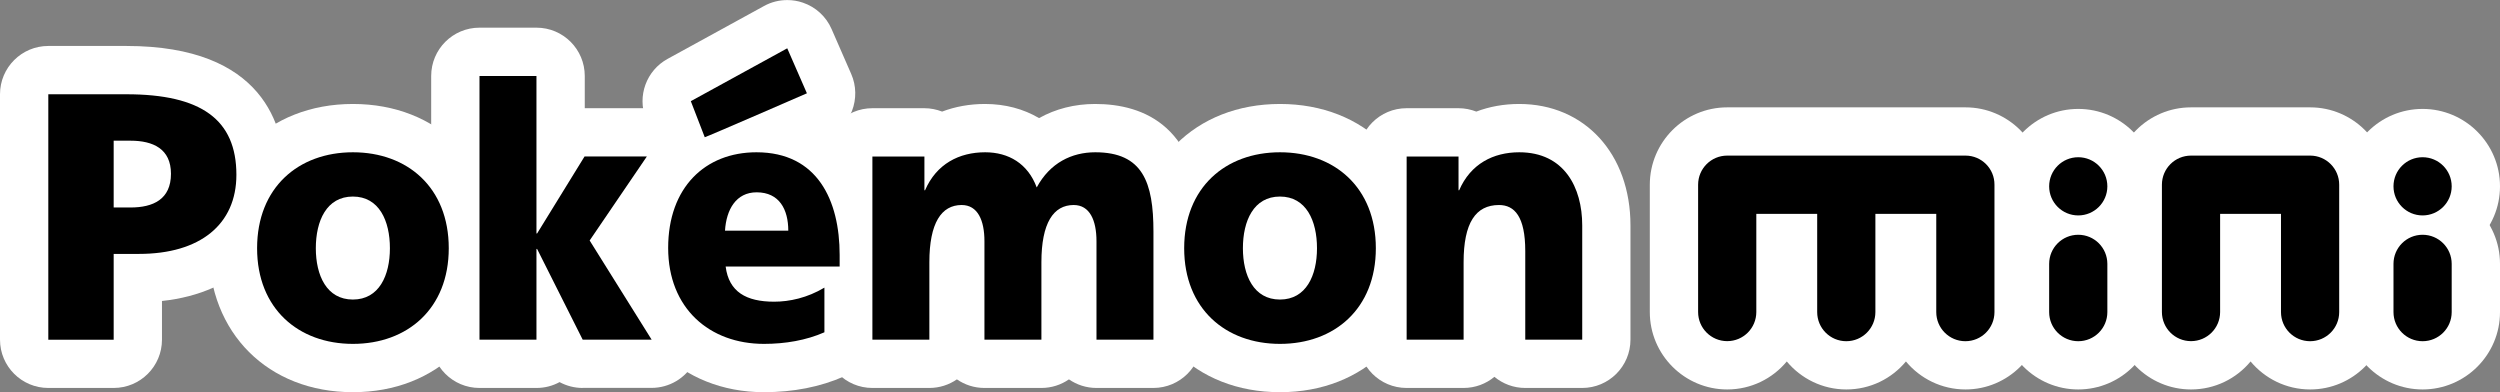 <?xml version="1.0" encoding="utf-8"?>
<!-- Generator: Adobe Illustrator 25.0.0, SVG Export Plug-In . SVG Version: 6.00 Build 0)  -->
<svg version="1.1" id="Layer_1" xmlns="http://www.w3.org/2000/svg" xmlns:xlink="http://www.w3.org/1999/xlink" x="0px" y="0px"
	 viewBox="0 0 3840 602.4" style="enable-background:new 0 0 3840 602.4;" xml:space="preserve">
<rect x="0" y="0" width="3840" height="602.4" fill="#808080" stroke="none"/>
<style type="text/css">
	.st0{fill:#FFE900;}
	.st1{fill:#FFFFFF;}
</style>
<g>
	<g>
		<path class="st1" d="M1082.5,285c-30,0-57.9-18.3-69.2-47.5l-21.4-55.4c-13.4-34.7,1-73.9,33.6-91.7l148.1-81.2
			c11-6.1,23.3-9.1,35.7-9.1c8.1,0,16.2,1.3,24,4c19.7,6.7,35.7,21.4,44,40.5l30.2,69.1c7.9,18,8.2,38.5,1.1,56.8
			s-21.4,33-39.4,40.9c-158.2,68.9-161.1,69.6-168.6,71.5C1094.4,284.3,1088.4,285,1082.5,285z"/>
		<path class="st1" d="M3019,598.2c-36.8,0-69.7-16.8-91.5-43c-21.8,26.3-54.7,43-91.5,43c-36.8,0-69.7-16.8-91.5-43
			c-21.8,26.3-54.7,43-91.5,43c-65.5,0-118.9-53.3-118.9-118.9V283.8c0-65.6,53.3-118.9,118.9-118.9h366
			c65.5,0,118.9,53.3,118.9,118.9v195.6C3137.9,544.9,3084.5,598.2,3019,598.2z"/>
		<path d="M3019,239h-220.8h-32.4H2653c-24.7,0-44.7,20-44.7,44.7v26.9v17.8v150.9c0,24.7,20,44.7,44.7,44.7
			c24.7,0,44.7-20,44.7-44.7V328.5h68h25.5v150.9c0,24.7,20,44.7,44.7,44.7c24.7,0,44.7-20,44.7-44.7V328.5h93.5v150.9
			c0,24.7,20,44.7,44.7,44.7c24.7,0,44.7-20,44.7-44.7V328.5v-14v-30.7C3063.7,259.1,3043.7,239,3019,239z"/>
		<path class="st1" d="M3548.4,598.2c-36.8,0-69.7-16.8-91.5-43c-21.8,26.3-54.7,43-91.5,43c-65.5,0-118.9-53.3-118.9-118.9V283.8
			c0-65.6,53.3-118.9,118.9-118.9h183c65.5,0,118.9,53.3,118.9,118.9v195.6C3667.3,544.9,3614,598.2,3548.4,598.2z"/>
		<path d="M3548.4,239h-183c-24.7,0-44.7,20-44.7,44.7v26.9v17.8v150.9c0,24.7,20,44.7,44.7,44.7c24.7,0,44.7-20,44.7-44.7V328.5
			h93.5v150.9c0,24.7,20,44.7,44.7,44.7c24.7,0,44.7-20,44.7-44.7V328.5v-14v-30.7C3593.1,259.1,3573.1,239,3548.4,239z"/>
		<path class="st1" d="M3192.2,598.2c-65.5,0-118.9-53.3-118.9-118.9v-74.1c0-65.6,53.3-118.9,118.9-118.9s118.9,53.3,118.9,118.9
			v74.1C3311.1,544.9,3257.8,598.2,3192.2,598.2z"/>
		<path class="st1" d="M3192.2,405.1c-65.5,0-118.9-53.3-118.9-118.9c0-65.6,53.3-118.9,118.9-118.9s118.9,53.3,118.9,118.9
			C3311.1,351.8,3257.8,405.1,3192.2,405.1z"/>
		<path d="M3192.2,241.5c-24.7,0-44.7,20-44.7,44.7c0,24.7,20,44.7,44.7,44.7c24.7,0,44.7-20,44.7-44.7
			C3236.9,261.5,3216.9,241.5,3192.2,241.5z"/>
		<path class="st1" d="M3721.1,598.2c-65.5,0-118.9-53.3-118.9-118.9v-74.1c0-65.6,53.3-118.9,118.9-118.9S3840,339.7,3840,405.3
			v74.1C3840,544.9,3786.7,598.2,3721.1,598.2z"/>
		<path class="st1" d="M3721.1,405.1c-65.5,0-118.9-53.3-118.9-118.9c0-65.6,53.3-118.9,118.9-118.9S3840,220.7,3840,286.2
			C3840,351.8,3786.7,405.1,3721.1,405.1z"/>
		<path d="M3721.1,330.9c24.7,0,44.7-20,44.7-44.7c0-24.7-20-44.7-44.7-44.7c-24.7,0-44.7,20-44.7,44.7
			C3676.4,310.9,3696.4,330.9,3721.1,330.9z"/>
		<path d="M3192.2,360.6c-24.7,0-44.7,20-44.7,44.7v74.1c0,24.7,20,44.7,44.7,44.7c24.7,0,44.7-20,44.7-44.7v-74.1
			C3236.9,380.6,3216.9,360.6,3192.2,360.6z"/>
		<path d="M3721.1,360.6c-24.7,0-44.7,20-44.7,44.7v74.1c0,24.7,20,44.7,44.7,44.7c24.7,0,44.7-20,44.7-44.7v-74.1
			C3765.8,380.6,3745.8,360.6,3721.1,360.6z"/>
	</g>
	<g>
		<path class="st1" d="M74.2,595.9c-41,0-74.2-33.2-74.2-74.2V144.8c0-41,33.2-74.2,74.2-74.2h119.9c211.6,0,243.2,124,243.2,197.8
			c0,108.2-72.8,181.6-188.5,193.9v59.4c0,41-33.2,74.2-74.2,74.2H74.2z"/>
		<path class="st1" d="M542.1,602.4c-130.4,0-221.4-90.9-221.4-221.1c0-130.5,91-221.6,221.4-221.6s221.4,91.1,221.4,221.6
			C763.5,511.5,672.4,602.4,542.1,602.4z"/>
		<path class="st1" d="M895,595.9c-12.6,0-24.8-3.2-35.5-9c-10.6,5.8-22.6,9-35.5,9h-87.5c-41,0-74.2-33.2-74.2-74.2v-405
			c0-41,33.2-74.2,74.2-74.2H824c41,0,74.2,33.2,74.2,74.2v49.5h95.4c27.5,0,52.7,15.2,65.6,39.5c12.9,24.3,11.2,53.7-4.3,76.4
			l-60.7,89l69.5,111.2c14.3,22.9,15.1,51.7,2,75.3s-37.9,38.2-64.9,38.2H895z"/>
		<path class="st1" d="M1173.4,602.4c-128.3,0-221.4-93.2-221.4-221.6c0-130.2,86.2-221.1,209.7-221.1c122.7,0,202,91,202,231.9
			v17.8c0,21.3-9,40.5-23.3,54v47c0,29.4-17.4,56-44.3,67.9C1259.8,594.3,1218.5,602.4,1173.4,602.4z"/>
		<path class="st1" d="M1684.2,595.9c-15.7,0-30.3-4.9-42.3-13.2c-12,8.3-26.6,13.2-42.3,13.2h-87.5c-15.7,0-30.3-4.9-42.3-13.2
			c-12,8.3-26.6,13.2-42.3,13.2h-87.5c-41,0-74.2-33.2-74.2-74.2V240.4c0-41,33.2-74.2,74.2-74.2h79.7c9.7,0,18.9,1.9,27.4,5.2
			c20.2-7.7,42.4-11.7,65.9-11.7c30.9,0,59.1,7.6,83,21.7c25.4-14.2,54.6-21.7,86.1-21.7c74.6,0,163.6,34,163.6,196.2v165.8
			c0,41-33.2,74.2-74.2,74.2H1684.2z"/>
		<path class="st1" d="M1966.1,602.4c-130.4,0-221.4-90.9-221.4-221.1c0-130.5,91-221.6,221.4-221.6s221.4,91.1,221.4,221.6
			C2187.5,511.5,2096.5,602.4,1966.1,602.4z"/>
		<path class="st1" d="M2342.8,595.9c-18,0-34.5-6.4-47.4-17.1c-12.8,10.7-29.4,17.1-47.4,17.1h-87.5c-41,0-74.2-33.2-74.2-74.2
			V240.4c0-41,33.2-74.2,74.2-74.2h79.7c9.7,0,18.9,1.9,27.4,5.2c20.2-7.7,42.4-11.7,65.9-11.7c100.6,0,170.9,76.7,170.9,186.5
			v175.5c0,41-33.2,74.2-74.2,74.2H2342.8z M2266.9,366.2"/>
		<path d="M74.2,144.8h119.9c115,0,169,38.9,169,123.7c0,76.1-55.6,121.5-149.6,121.5h-38.9v131.8H74.2V144.8z M174.6,318.7h25.9
			c34.6,0,62.1-12.4,62.1-51.8c0-38.3-27.5-50.8-62.1-50.8h-25.9V318.7z"/>
		<path d="M394.9,381.3c0-93.4,63.6-147.4,147.2-147.4c83.6,0,147.2,54,147.2,147.4c0,92.9-63.6,146.9-147.2,146.9
			C458.5,528.2,394.9,474.2,394.9,381.3z M598.9,381.3c0-42.1-16.5-79.4-56.9-79.4s-56.9,37.3-56.9,79.4c0,41.6,16.5,78.8,56.9,78.8
			S598.9,422.9,598.9,381.3z"/>
		<path d="M736.5,116.7H824v241.9h1l72.9-118.3h95.7l-87.9,129.1l95.2,152.3H895l-70-139.3h-1v139.3h-87.5V116.7z"/>
		<path d="M1340.2,240.4h79.7v51.8h1c17.5-40.5,52.5-58.3,92.3-58.3c35.9,0,65.6,17.3,79.2,54c20.4-37.8,53.9-54,89.9-54
			c72.9,0,89.4,45.9,89.4,122v165.8h-87.5V370.5c0-31.9-10.2-55.6-35-55.6c-31.1,0-49.6,27.5-49.6,88v118.8h-87.5V370.5
			c0-31.9-10.2-55.6-35-55.6c-31.1,0-49.6,27.5-49.6,88v118.8h-87.5V240.4z"/>
		<path d="M1818.9,381.3c0-93.4,63.6-147.4,147.2-147.4c83.6,0,147.2,54,147.2,147.4c0,92.9-63.6,146.9-147.2,146.9
			C1882.5,528.2,1818.9,474.2,1818.9,381.3z M2022.9,381.3c0-42.1-16.5-79.4-56.9-79.4s-56.9,37.3-56.9,79.4
			c0,41.6,16.5,78.8,56.9,78.8S2022.9,422.9,2022.9,381.3z"/>
		<path d="M2160.6,240.4h79.7v51.8h1c17.5-40.5,52.5-58.3,92.3-58.3c69,0,96.7,54,96.7,112.3v175.5h-87.5V385.6
			c0-52.9-16.5-70.7-40.3-70.7c-36,0-54.4,27.5-54.4,88v118.8h-87.5V240.4z"/>
		<path d="M1114.6,409.4c4.9,38.9,31.6,54,74.4,54c23.8,0,51-5.9,77.3-21.6v68.6c-28.2,12.4-60.3,17.8-92.8,17.8
			c-83.6,0-147.2-54.5-147.2-147.4s56.9-146.9,135.6-146.9c93.8,0,127.8,74,127.8,157.7v17.8H1114.6z M1210.8,354.3
			c0-32.4-13.6-58.9-48.6-58.9c-31.6,0-46.6,26.5-48.6,58.9H1210.8z"/>
		<path d="M1061.1,155.4l21.4,55.4c4.4-1.1,156.9-67.5,156.9-67.5l-30.2-69.1L1061.1,155.4z"/>
	</g>
</g>
</svg>

